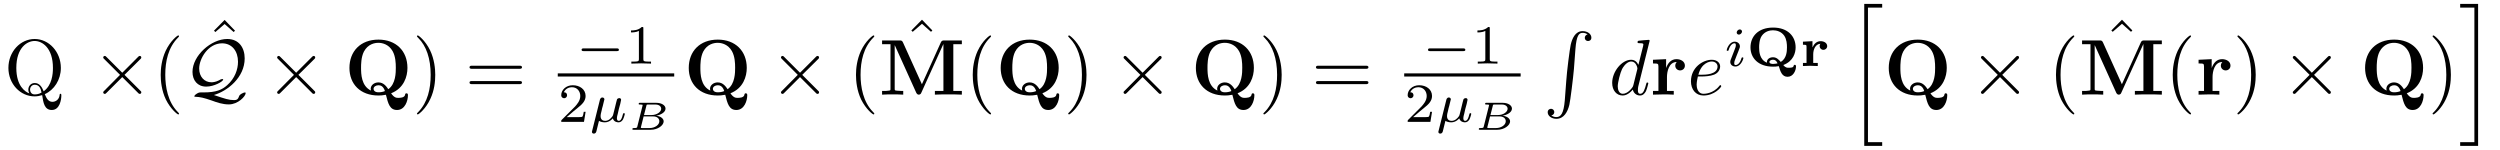 <?xml version="1.0" encoding="UTF-8"?>
<svg xmlns="http://www.w3.org/2000/svg" xmlns:xlink="http://www.w3.org/1999/xlink" viewBox="0 0 315.834 18.933">
<defs>
<g>
<g id="glyph-0-0">
<path d="M 3.203 -0.156 C 2.672 -0.359 1.562 -1.094 1.562 -3.375 C 1.562 -5.969 2.953 -6.781 3.875 -6.781 C 4.828 -6.781 6.188 -5.922 6.188 -3.375 C 6.188 -2.609 6.078 -1.203 5.016 -0.422 C 4.797 -0.984 4.469 -1.469 3.891 -1.469 C 3.375 -1.469 3.078 -1.047 3.078 -0.641 C 3.078 -0.375 3.203 -0.172 3.203 -0.156 Z M 4.75 -0.266 C 4.422 -0.062 4.094 -0.031 3.875 -0.031 C 3.375 -0.031 3.297 -0.484 3.297 -0.641 C 3.297 -0.922 3.5 -1.25 3.891 -1.25 C 4.422 -1.25 4.641 -0.844 4.75 -0.266 Z M 5.156 -0.062 C 6.344 -0.594 7.188 -1.875 7.188 -3.375 C 7.188 -5.406 5.688 -7.031 3.875 -7.031 C 2.078 -7.031 0.562 -5.438 0.562 -3.375 C 0.562 -1.359 2.062 0.219 3.875 0.219 C 4.188 0.219 4.531 0.156 4.828 0.062 C 4.969 1.016 5.109 1.938 6.047 1.938 C 7.062 1.938 7.25 0.609 7.25 0.094 C 7.25 0 7.25 -0.109 7.141 -0.109 C 7.047 -0.109 7.031 -0.031 7.031 0.062 C 6.969 0.609 6.547 0.906 6.125 0.906 C 5.656 0.906 5.406 0.562 5.156 -0.062 Z M 5.156 -0.062 "/>
</g>
<g id="glyph-0-1">
<path d="M 3.297 2.391 C 3.297 2.359 3.297 2.344 3.125 2.172 C 1.891 0.922 1.562 -0.969 1.562 -2.5 C 1.562 -4.234 1.938 -5.969 3.172 -7.203 C 3.297 -7.328 3.297 -7.344 3.297 -7.375 C 3.297 -7.453 3.266 -7.484 3.203 -7.484 C 3.094 -7.484 2.203 -6.797 1.609 -5.531 C 1.109 -4.438 0.984 -3.328 0.984 -2.5 C 0.984 -1.719 1.094 -0.516 1.641 0.625 C 2.25 1.844 3.094 2.5 3.203 2.5 C 3.266 2.5 3.297 2.469 3.297 2.391 Z M 3.297 2.391 "/>
</g>
<g id="glyph-0-2">
<path d="M 2.5 -6.922 L 1.156 -5.562 L 1.328 -5.391 L 2.5 -6.406 L 3.641 -5.391 L 3.812 -5.562 Z M 2.5 -6.922 "/>
</g>
<g id="glyph-0-3">
<path d="M 2.875 -2.5 C 2.875 -3.266 2.766 -4.469 2.219 -5.609 C 1.625 -6.828 0.766 -7.484 0.672 -7.484 C 0.609 -7.484 0.562 -7.438 0.562 -7.375 C 0.562 -7.344 0.562 -7.328 0.75 -7.141 C 1.734 -6.156 2.297 -4.578 2.297 -2.5 C 2.297 -0.781 1.938 0.969 0.703 2.219 C 0.562 2.344 0.562 2.359 0.562 2.391 C 0.562 2.453 0.609 2.5 0.672 2.5 C 0.766 2.5 1.672 1.812 2.25 0.547 C 2.766 -0.547 2.875 -1.656 2.875 -2.5 Z M 2.875 -2.5 "/>
</g>
<g id="glyph-0-4">
<path d="M 6.844 -3.266 C 7 -3.266 7.188 -3.266 7.188 -3.453 C 7.188 -3.656 7 -3.656 6.859 -3.656 L 0.891 -3.656 C 0.75 -3.656 0.562 -3.656 0.562 -3.453 C 0.562 -3.266 0.75 -3.266 0.891 -3.266 Z M 6.859 -1.328 C 7 -1.328 7.188 -1.328 7.188 -1.531 C 7.188 -1.719 7 -1.719 6.844 -1.719 L 0.891 -1.719 C 0.75 -1.719 0.562 -1.719 0.562 -1.531 C 0.562 -1.328 0.75 -1.328 0.891 -1.328 Z M 6.859 -1.328 "/>
</g>
<g id="glyph-1-0">
<path d="M 3.875 -2.766 L 1.891 -4.75 C 1.766 -4.875 1.75 -4.891 1.672 -4.891 C 1.562 -4.891 1.469 -4.812 1.469 -4.688 C 1.469 -4.625 1.484 -4.609 1.594 -4.5 L 3.594 -2.5 L 1.594 -0.484 C 1.484 -0.375 1.469 -0.359 1.469 -0.297 C 1.469 -0.172 1.562 -0.094 1.672 -0.094 C 1.75 -0.094 1.766 -0.109 1.891 -0.234 L 3.875 -2.219 L 5.938 -0.156 C 5.953 -0.141 6.016 -0.094 6.078 -0.094 C 6.203 -0.094 6.281 -0.172 6.281 -0.297 C 6.281 -0.312 6.281 -0.344 6.25 -0.406 C 6.234 -0.422 4.656 -1.984 4.156 -2.5 L 5.984 -4.312 C 6.031 -4.375 6.188 -4.5 6.234 -4.562 C 6.234 -4.578 6.281 -4.625 6.281 -4.688 C 6.281 -4.812 6.203 -4.891 6.078 -4.891 C 6 -4.891 5.969 -4.859 5.859 -4.75 Z M 3.875 -2.766 "/>
</g>
<g id="glyph-1-1">
<path d="M 2.219 -0.281 C 2.031 -0.281 1.922 -0.281 1.672 -0.125 C 1.594 -0.078 1.359 0.078 1.359 0.203 C 1.359 0.266 1.406 0.266 1.453 0.266 C 2.125 0.297 2.531 0.391 3.531 0.734 C 4.219 0.984 4.922 1.234 5.719 1.234 C 6.875 1.234 7.844 0.203 7.844 -0.203 C 7.844 -0.25 7.812 -0.281 7.75 -0.281 C 7.656 -0.281 7.453 -0.203 7.281 -0.094 C 7.062 0.062 7.031 0.125 6.984 0.266 C 6.844 0.656 6.641 0.688 6.375 0.688 C 5.719 0.688 5.266 0.531 3.828 0.047 C 5.547 -0.453 7.719 -2.172 7.719 -4.578 C 7.719 -5.938 6.984 -7.031 5.516 -7.031 C 3.484 -7.031 1.125 -4.938 1.125 -2.875 C 1.125 -1.812 1.75 -1.016 2.859 -1.016 C 3.875 -1.016 5 -1.672 5 -1.906 C 5 -1.969 4.938 -1.969 4.891 -1.969 C 4.75 -1.969 4.578 -1.875 4.453 -1.797 C 4.031 -1.578 3.625 -1.562 3.516 -1.562 C 2.625 -1.562 1.969 -2.266 1.969 -3.297 C 1.969 -4.531 3.094 -6.484 4.859 -6.484 C 6.125 -6.484 6.875 -5.484 6.875 -4.156 C 6.875 -3.172 6.469 -2.047 5.516 -1.203 C 4.875 -0.625 4.141 -0.281 2.516 -0.281 Z M 2.219 -0.281 "/>
</g>
<g id="glyph-2-0">
<path d="M 5.906 -0.172 C 7.531 -0.812 7.969 -2.297 7.969 -3.375 C 7.969 -5.531 6.516 -6.953 4.312 -6.953 C 2.031 -6.953 0.641 -5.469 0.641 -3.375 C 0.641 -1.344 2 0.109 4.312 0.109 C 4.531 0.109 4.859 0.094 5.25 0.016 C 5.531 1.141 5.734 1.938 6.656 1.938 C 7.672 1.938 8.031 0.75 8.031 0.078 C 8.031 0 8.031 -0.172 7.844 -0.172 C 7.703 -0.172 7.672 -0.047 7.672 0.016 C 7.609 0.406 6.984 0.406 6.812 0.406 C 6.594 0.406 6.297 0.406 5.906 -0.172 Z M 3.359 -0.516 C 2.141 -1.094 2.109 -2.609 2.109 -3.391 C 2.109 -3.781 2.109 -4.734 2.469 -5.438 C 2.984 -6.406 3.844 -6.547 4.297 -6.547 C 4.828 -6.547 5.609 -6.344 6.094 -5.5 C 6.469 -4.828 6.5 -3.984 6.5 -3.391 C 6.5 -2.828 6.5 -1.344 5.547 -0.688 C 5.328 -1.016 4.969 -1.547 4.297 -1.547 C 3.781 -1.547 3.328 -1.203 3.328 -0.734 C 3.328 -0.672 3.344 -0.562 3.359 -0.516 Z M 5.125 -0.453 C 4.875 -0.344 4.578 -0.297 4.312 -0.297 C 3.766 -0.297 3.688 -0.609 3.688 -0.734 C 3.688 -1 3.984 -1.188 4.312 -1.188 C 4.578 -1.188 4.922 -1.078 5.125 -0.453 Z M 5.125 -0.453 "/>
</g>
<g id="glyph-2-1">
<path d="M 5.438 -1.312 L 3.047 -6.594 C 2.938 -6.844 2.828 -6.844 2.609 -6.844 L 0.406 -6.844 L 0.406 -6.375 L 1.469 -6.375 L 1.469 -0.75 C 1.469 -0.531 1.469 -0.531 1.188 -0.5 C 0.953 -0.469 0.922 -0.469 0.641 -0.469 L 0.406 -0.469 L 0.406 0 C 0.781 -0.031 1.344 -0.031 1.734 -0.031 C 2.156 -0.031 2.672 -0.031 3.078 0 L 3.078 -0.469 L 2.828 -0.469 C 2.656 -0.469 2.484 -0.484 2.297 -0.5 C 2.016 -0.531 2 -0.531 2 -0.75 L 2 -6.234 L 2.016 -6.234 L 4.719 -0.25 C 4.812 -0.047 4.938 0 5.047 0 C 5.25 0 5.328 -0.156 5.359 -0.234 L 8.141 -6.375 L 8.156 -6.375 L 8.156 -0.469 L 7.078 -0.469 L 7.078 0 C 7.438 -0.031 8.359 -0.031 8.766 -0.031 C 9.188 -0.031 10.125 -0.031 10.484 0 L 10.484 -0.469 L 9.406 -0.469 L 9.406 -6.375 L 10.484 -6.375 L 10.484 -6.844 L 8.281 -6.844 C 8.062 -6.844 7.938 -6.844 7.828 -6.594 Z M 5.438 -1.312 "/>
</g>
<g id="glyph-2-2">
<path d="M 2.031 -3.359 L 2.031 -4.484 L 0.375 -4.406 L 0.375 -3.938 C 0.984 -3.938 1.062 -3.938 1.062 -3.547 L 1.062 -0.469 L 0.375 -0.469 L 0.375 0 C 0.719 -0.016 1.172 -0.031 1.625 -0.031 C 2 -0.031 2.641 -0.031 3 0 L 3 -0.469 L 2.141 -0.469 L 2.141 -2.219 C 2.141 -2.906 2.375 -4.125 3.375 -4.125 C 3.375 -4.109 3.188 -3.953 3.188 -3.672 C 3.188 -3.266 3.516 -3.062 3.797 -3.062 C 4.094 -3.062 4.406 -3.266 4.406 -3.672 C 4.406 -4.203 3.875 -4.484 3.344 -4.484 C 2.656 -4.484 2.25 -3.984 2.031 -3.359 Z M 2.031 -3.359 "/>
</g>
<g id="glyph-3-0">
<path d="M 5.188 -1.578 C 5.297 -1.578 5.469 -1.578 5.469 -1.734 C 5.469 -1.922 5.297 -1.922 5.188 -1.922 L 1.031 -1.922 C 0.922 -1.922 0.75 -1.922 0.75 -1.75 C 0.75 -1.578 0.906 -1.578 1.031 -1.578 Z M 5.188 -1.578 "/>
</g>
<g id="glyph-4-0">
<path d="M 2.328 -4.438 C 2.328 -4.625 2.328 -4.625 2.125 -4.625 C 1.672 -4.188 1.047 -4.188 0.766 -4.188 L 0.766 -3.938 C 0.922 -3.938 1.391 -3.938 1.766 -4.125 L 1.766 -0.578 C 1.766 -0.344 1.766 -0.25 1.078 -0.25 L 0.812 -0.25 L 0.812 0 C 0.938 0 1.797 -0.031 2.047 -0.031 C 2.266 -0.031 3.141 0 3.297 0 L 3.297 -0.25 L 3.031 -0.25 C 2.328 -0.25 2.328 -0.344 2.328 -0.578 Z M 2.328 -4.438 "/>
</g>
<g id="glyph-4-1">
<path d="M 3.516 -1.266 L 3.281 -1.266 C 3.266 -1.109 3.188 -0.703 3.094 -0.641 C 3.047 -0.594 2.516 -0.594 2.406 -0.594 L 1.125 -0.594 C 1.859 -1.234 2.109 -1.438 2.516 -1.766 C 3.031 -2.172 3.516 -2.609 3.516 -3.266 C 3.516 -4.109 2.781 -4.625 1.891 -4.625 C 1.031 -4.625 0.438 -4.016 0.438 -3.375 C 0.438 -3.031 0.734 -2.984 0.812 -2.984 C 0.969 -2.984 1.172 -3.109 1.172 -3.359 C 1.172 -3.484 1.125 -3.734 0.766 -3.734 C 0.984 -4.219 1.453 -4.375 1.781 -4.375 C 2.484 -4.375 2.844 -3.828 2.844 -3.266 C 2.844 -2.656 2.406 -2.188 2.188 -1.938 L 0.516 -0.266 C 0.438 -0.203 0.438 -0.188 0.438 0 L 3.312 0 Z M 3.516 -1.266 "/>
</g>
<g id="glyph-5-0">
<path d="M 0.375 1.125 C 0.344 1.219 0.344 1.266 0.344 1.266 C 0.344 1.422 0.469 1.484 0.578 1.484 C 0.844 1.484 0.891 1.266 0.922 1.141 C 0.938 1.109 1.078 0.547 1.234 -0.125 C 1.453 0.016 1.734 0.062 1.984 0.062 C 2.578 0.062 2.969 -0.422 2.984 -0.438 C 3.125 0.047 3.609 0.062 3.703 0.062 C 3.953 0.062 4.125 -0.078 4.266 -0.297 C 4.406 -0.578 4.5 -0.969 4.5 -1 C 4.5 -1.094 4.406 -1.094 4.391 -1.094 C 4.297 -1.094 4.281 -1.062 4.234 -0.875 C 4.156 -0.531 4.016 -0.125 3.734 -0.125 C 3.547 -0.125 3.5 -0.281 3.5 -0.469 C 3.5 -0.578 3.547 -0.844 3.609 -1.016 C 3.656 -1.203 3.719 -1.484 3.75 -1.641 L 3.922 -2.266 C 3.953 -2.438 4.031 -2.75 4.031 -2.781 C 4.031 -2.922 3.922 -3 3.812 -3 C 3.734 -3 3.594 -2.969 3.516 -2.844 C 3.5 -2.797 3.438 -2.578 3.406 -2.438 L 3.266 -1.859 L 3.047 -0.984 C 3 -0.812 3 -0.797 2.938 -0.703 C 2.719 -0.391 2.406 -0.125 2.016 -0.125 C 1.438 -0.125 1.438 -0.625 1.438 -0.75 C 1.438 -0.922 1.469 -1.016 1.562 -1.391 C 1.625 -1.703 1.641 -1.75 1.719 -2.016 L 1.812 -2.406 C 1.844 -2.562 1.922 -2.828 1.922 -2.844 C 1.922 -2.969 1.812 -3.078 1.672 -3.078 C 1.422 -3.078 1.359 -2.828 1.344 -2.75 Z M 0.375 1.125 "/>
</g>
<g id="glyph-5-1">
<path d="M 2.266 -4.359 C 2.266 -4.469 2.172 -4.625 1.984 -4.625 C 1.797 -4.625 1.594 -4.438 1.594 -4.234 C 1.594 -4.125 1.672 -3.969 1.875 -3.969 C 2.062 -3.969 2.266 -4.172 2.266 -4.359 Z M 0.844 -0.812 C 0.812 -0.719 0.781 -0.641 0.781 -0.516 C 0.781 -0.188 1.047 0.062 1.438 0.062 C 2.125 0.062 2.438 -0.891 2.438 -1 C 2.438 -1.094 2.344 -1.094 2.328 -1.094 C 2.234 -1.094 2.219 -1.047 2.188 -0.969 C 2.031 -0.406 1.734 -0.125 1.453 -0.125 C 1.312 -0.125 1.281 -0.219 1.281 -0.375 C 1.281 -0.531 1.328 -0.656 1.391 -0.812 C 1.469 -1 1.547 -1.188 1.609 -1.375 C 1.672 -1.547 1.938 -2.172 1.953 -2.266 C 1.984 -2.328 2 -2.406 2 -2.484 C 2 -2.812 1.719 -3.078 1.344 -3.078 C 0.641 -3.078 0.328 -2.125 0.328 -2 C 0.328 -1.922 0.422 -1.922 0.453 -1.922 C 0.547 -1.922 0.547 -1.953 0.578 -2.031 C 0.75 -2.625 1.062 -2.875 1.312 -2.875 C 1.422 -2.875 1.484 -2.828 1.484 -2.641 C 1.484 -2.469 1.453 -2.375 1.281 -1.938 Z M 0.844 -0.812 "/>
</g>
<g id="glyph-6-0">
<path d="M 1.234 -0.406 C 1.203 -0.266 1.188 -0.219 0.812 -0.219 C 0.688 -0.219 0.609 -0.219 0.609 -0.078 C 0.609 0 0.688 0 0.766 0 L 2.938 0 C 3.828 0 4.562 -0.562 4.562 -1.062 C 4.562 -1.359 4.266 -1.703 3.594 -1.781 C 4.094 -1.844 4.797 -2.172 4.797 -2.672 C 4.797 -3.094 4.297 -3.406 3.625 -3.406 L 1.578 -3.406 C 1.484 -3.406 1.406 -3.406 1.406 -3.266 C 1.406 -3.188 1.469 -3.188 1.578 -3.188 C 1.641 -3.188 1.797 -3.188 1.906 -3.156 C 1.906 -3.094 1.906 -3.078 1.891 -3.031 Z M 2.078 -1.859 L 2.375 -3.016 C 2.406 -3.172 2.406 -3.188 2.609 -3.188 L 3.531 -3.188 C 4.016 -3.188 4.25 -2.922 4.25 -2.656 C 4.25 -2.266 3.719 -1.859 3.016 -1.859 Z M 1.844 -0.219 C 1.797 -0.219 1.734 -0.219 1.688 -0.234 C 1.688 -0.281 1.688 -0.281 1.688 -0.328 L 2.031 -1.688 L 3.25 -1.688 C 3.766 -1.688 4.016 -1.391 4.016 -1.078 C 4.016 -0.594 3.422 -0.219 2.797 -0.219 Z M 1.844 -0.219 "/>
</g>
<g id="glyph-7-0">
<path d="M 2.719 8.766 C 2.578 10.406 2.219 10.859 1.656 10.859 C 1.531 10.859 1.219 10.828 1.016 10.641 C 1.312 10.609 1.391 10.375 1.391 10.234 C 1.391 9.953 1.172 9.812 0.984 9.812 C 0.781 9.812 0.562 9.953 0.562 10.25 C 0.562 10.719 1.062 11.078 1.656 11.078 C 2.609 11.078 3.078 10.203 3.297 9.312 C 3.422 8.797 3.781 5.891 3.875 4.781 L 4.062 2.297 C 4.203 0.469 4.531 0.219 4.984 0.219 C 5.078 0.219 5.391 0.234 5.609 0.422 C 5.328 0.469 5.25 0.703 5.25 0.844 C 5.25 1.125 5.469 1.25 5.656 1.25 C 5.859 1.25 6.078 1.125 6.078 0.828 C 6.078 0.344 5.578 0 4.969 0 C 4.031 0 3.641 0.969 3.469 1.719 C 3.344 2.266 2.984 5.078 2.906 6.297 Z M 2.719 8.766 "/>
</g>
<g id="glyph-7-1">
<path d="M 2.25 17.531 L 4.516 17.531 L 4.516 17.062 L 2.719 17.062 L 2.719 0.062 L 4.516 0.062 L 4.516 -0.406 L 2.25 -0.406 Z M 2.25 17.531 "/>
</g>
<g id="glyph-7-2">
<path d="M 1.969 17.062 L 0.172 17.062 L 0.172 17.531 L 2.438 17.531 L 2.438 -0.406 L 0.172 -0.406 L 0.172 0.062 L 1.969 0.062 Z M 1.969 17.062 "/>
</g>
<g id="glyph-8-0">
<path d="M 5.141 -6.812 C 5.141 -6.812 5.141 -6.922 5.016 -6.922 C 4.859 -6.922 3.922 -6.828 3.75 -6.812 C 3.672 -6.797 3.609 -6.75 3.609 -6.625 C 3.609 -6.5 3.703 -6.5 3.844 -6.5 C 4.328 -6.5 4.344 -6.438 4.344 -6.328 L 4.312 -6.125 L 3.719 -3.766 C 3.531 -4.141 3.25 -4.406 2.797 -4.406 C 1.641 -4.406 0.406 -2.938 0.406 -1.484 C 0.406 -0.547 0.953 0.109 1.719 0.109 C 1.922 0.109 2.422 0.062 3.016 -0.641 C 3.094 -0.219 3.453 0.109 3.922 0.109 C 4.281 0.109 4.5 -0.125 4.672 -0.438 C 4.828 -0.797 4.969 -1.406 4.969 -1.422 C 4.969 -1.531 4.875 -1.531 4.844 -1.531 C 4.75 -1.531 4.734 -1.484 4.703 -1.344 C 4.531 -0.703 4.359 -0.109 3.953 -0.109 C 3.672 -0.109 3.656 -0.375 3.656 -0.562 C 3.656 -0.812 3.672 -0.875 3.703 -1.047 Z M 3.078 -1.188 C 3.016 -1 3.016 -0.984 2.875 -0.812 C 2.438 -0.266 2.031 -0.109 1.75 -0.109 C 1.25 -0.109 1.109 -0.656 1.109 -1.047 C 1.109 -1.547 1.422 -2.766 1.656 -3.234 C 1.969 -3.812 2.406 -4.188 2.812 -4.188 C 3.453 -4.188 3.594 -3.375 3.594 -3.312 C 3.594 -3.25 3.578 -3.188 3.562 -3.141 Z M 3.078 -1.188 "/>
</g>
<g id="glyph-8-1">
<path d="M 1.859 -2.297 C 2.156 -2.297 2.891 -2.328 3.391 -2.531 C 4.094 -2.828 4.141 -3.422 4.141 -3.562 C 4.141 -4 3.766 -4.406 3.078 -4.406 C 1.969 -4.406 0.453 -3.438 0.453 -1.688 C 0.453 -0.672 1.047 0.109 2.031 0.109 C 3.453 0.109 4.281 -0.953 4.281 -1.062 C 4.281 -1.125 4.234 -1.203 4.172 -1.203 C 4.109 -1.203 4.094 -1.172 4.031 -1.094 C 3.25 -0.109 2.156 -0.109 2.047 -0.109 C 1.266 -0.109 1.172 -0.953 1.172 -1.266 C 1.172 -1.391 1.188 -1.688 1.328 -2.297 Z M 1.391 -2.516 C 1.781 -4.031 2.812 -4.188 3.078 -4.188 C 3.531 -4.188 3.812 -3.891 3.812 -3.562 C 3.812 -2.516 2.219 -2.516 1.797 -2.516 Z M 1.391 -2.516 "/>
</g>
<g id="glyph-9-0">
<path d="M 4.656 -0.125 C 5.938 -0.609 6.219 -1.672 6.219 -2.359 C 6.219 -3.734 5.25 -4.859 3.375 -4.859 C 1.453 -4.859 0.516 -3.703 0.516 -2.359 C 0.516 -1.016 1.5 0.078 3.359 0.078 C 3.531 0.078 3.812 0.078 4.094 0.016 C 4.297 0.703 4.5 1.359 5.203 1.359 C 5.906 1.359 6.266 0.594 6.266 0.047 C 6.266 0 6.266 -0.156 6.109 -0.156 C 5.984 -0.156 5.969 -0.031 5.953 0.016 C 5.938 0.141 5.797 0.219 5.344 0.219 C 5.156 0.219 4.938 0.219 4.656 -0.125 Z M 2.594 -0.422 C 1.656 -0.812 1.609 -1.828 1.609 -2.359 C 1.609 -2.656 1.625 -3.359 1.953 -3.828 C 2.359 -4.391 2.953 -4.516 3.359 -4.516 C 3.844 -4.516 4.422 -4.344 4.781 -3.828 C 5.094 -3.359 5.125 -2.766 5.125 -2.359 C 5.125 -1.812 5.062 -0.953 4.344 -0.516 C 4.078 -0.812 3.812 -1.109 3.359 -1.109 C 2.969 -1.109 2.594 -0.891 2.594 -0.516 C 2.594 -0.453 2.594 -0.453 2.594 -0.422 Z M 3.938 -0.344 C 3.906 -0.328 3.656 -0.266 3.375 -0.266 C 3.297 -0.266 2.906 -0.266 2.906 -0.516 C 2.906 -0.719 3.188 -0.797 3.359 -0.797 C 3.609 -0.797 3.797 -0.672 3.938 -0.344 Z M 3.938 -0.344 "/>
</g>
<g id="glyph-9-1">
<path d="M 1.688 -1.469 C 1.688 -2.094 1.969 -2.781 2.594 -2.812 C 2.594 -2.812 2.5 -2.688 2.5 -2.516 C 2.5 -2.25 2.703 -2.047 2.969 -2.047 C 3.25 -2.047 3.453 -2.25 3.453 -2.516 C 3.453 -2.906 3.062 -3.141 2.625 -3.141 C 2.125 -3.141 1.797 -2.797 1.609 -2.375 L 1.594 -2.375 L 1.594 -3.141 L 0.391 -3.078 L 0.391 -2.688 C 0.797 -2.688 0.844 -2.688 0.844 -2.422 L 0.844 -0.391 L 0.391 -0.391 L 0.391 0 C 0.406 0 0.953 -0.031 1.281 -0.031 C 1.547 -0.031 2.219 0 2.266 0 L 2.266 -0.391 L 1.688 -0.391 Z M 1.688 -1.469 "/>
</g>
</g>
<clipPath id="clip-0">
<path clip-rule="nonzero" d="M 235 0 L 238 0 L 238 18.934 L 235 18.934 Z M 235 0 "/>
</clipPath>
<clipPath id="clip-1">
<path clip-rule="nonzero" d="M 310 0 L 314 0 L 314 18.934 L 310 18.934 Z M 310 0 "/>
</clipPath>
</defs>
<g fill="rgb(0%, 0%, 0%)" fill-opacity="1">
<use xlink:href="#glyph-0-0" x="0.5" y="11.957"/>
</g>
<g fill="rgb(0%, 0%, 0%)" fill-opacity="1">
<use xlink:href="#glyph-1-0" x="11.57" y="11.957"/>
</g>
<g fill="rgb(0%, 0%, 0%)" fill-opacity="1">
<use xlink:href="#glyph-0-1" x="19.318" y="11.957"/>
</g>
<g fill="rgb(0%, 0%, 0%)" fill-opacity="1">
<use xlink:href="#glyph-0-2" x="25.877" y="9.439"/>
</g>
<g fill="rgb(0%, 0%, 0%)" fill-opacity="1">
<use xlink:href="#glyph-1-1" x="23.193" y="11.957"/>
</g>
<g fill="rgb(0%, 0%, 0%)" fill-opacity="1">
<use xlink:href="#glyph-1-0" x="33.541" y="11.957"/>
</g>
<g fill="rgb(0%, 0%, 0%)" fill-opacity="1">
<use xlink:href="#glyph-2-0" x="43.505" y="11.957"/>
</g>
<g fill="rgb(0%, 0%, 0%)" fill-opacity="1">
<use xlink:href="#glyph-0-3" x="52.112" y="11.957"/>
</g>
<g fill="rgb(0%, 0%, 0%)" fill-opacity="1">
<use xlink:href="#glyph-0-4" x="58.756" y="11.957"/>
</g>
<g fill="rgb(0%, 0%, 0%)" fill-opacity="1">
<use xlink:href="#glyph-3-0" x="72.722" y="8.035"/>
</g>
<g fill="rgb(0%, 0%, 0%)" fill-opacity="1">
<use xlink:href="#glyph-4-0" x="78.949" y="8.035"/>
</g>
<path fill="none" stroke-width="0.398" stroke-linecap="butt" stroke-linejoin="miter" stroke="rgb(0%, 0%, 0%)" stroke-opacity="1" stroke-miterlimit="10" d="M -0 -0.002 L 14.711 -0.002 " transform="matrix(1, 0, 0, -1, 70.465, 9.467)"/>
<g fill="rgb(0%, 0%, 0%)" fill-opacity="1">
<use xlink:href="#glyph-4-1" x="70.465" y="15.393"/>
</g>
<g fill="rgb(0%, 0%, 0%)" fill-opacity="1">
<use xlink:href="#glyph-5-0" x="74.436" y="15.393"/>
</g>
<g fill="rgb(0%, 0%, 0%)" fill-opacity="1">
<use xlink:href="#glyph-6-0" x="79.281" y="16.395"/>
</g>
<g fill="rgb(0%, 0%, 0%)" fill-opacity="1">
<use xlink:href="#glyph-2-0" x="86.372" y="11.957"/>
</g>
<g fill="rgb(0%, 0%, 0%)" fill-opacity="1">
<use xlink:href="#glyph-1-0" x="97.193" y="11.957"/>
</g>
<g fill="rgb(0%, 0%, 0%)" fill-opacity="1">
<use xlink:href="#glyph-0-1" x="107.156" y="11.957"/>
</g>
<g fill="rgb(0%, 0%, 0%)" fill-opacity="1">
<use xlink:href="#glyph-0-2" x="113.977" y="9.411"/>
</g>
<g fill="rgb(0%, 0%, 0%)" fill-opacity="1">
<use xlink:href="#glyph-2-1" x="111.03" y="11.957"/>
</g>
<g fill="rgb(0%, 0%, 0%)" fill-opacity="1">
<use xlink:href="#glyph-0-1" x="121.906" y="11.957"/>
</g>
<g fill="rgb(0%, 0%, 0%)" fill-opacity="1">
<use xlink:href="#glyph-2-0" x="125.78" y="11.957"/>
</g>
<g fill="rgb(0%, 0%, 0%)" fill-opacity="1">
<use xlink:href="#glyph-0-3" x="134.387" y="11.957"/>
</g>
<g fill="rgb(0%, 0%, 0%)" fill-opacity="1">
<use xlink:href="#glyph-1-0" x="140.475" y="11.957"/>
</g>
<g fill="rgb(0%, 0%, 0%)" fill-opacity="1">
<use xlink:href="#glyph-2-0" x="150.438" y="11.957"/>
</g>
<g fill="rgb(0%, 0%, 0%)" fill-opacity="1">
<use xlink:href="#glyph-0-3" x="159.044" y="11.957"/>
</g>
<g fill="rgb(0%, 0%, 0%)" fill-opacity="1">
<use xlink:href="#glyph-0-4" x="165.688" y="11.957"/>
</g>
<g fill="rgb(0%, 0%, 0%)" fill-opacity="1">
<use xlink:href="#glyph-3-0" x="179.654" y="8.035"/>
</g>
<g fill="rgb(0%, 0%, 0%)" fill-opacity="1">
<use xlink:href="#glyph-4-0" x="185.881" y="8.035"/>
</g>
<path fill="none" stroke-width="0.398" stroke-linecap="butt" stroke-linejoin="miter" stroke="rgb(0%, 0%, 0%)" stroke-opacity="1" stroke-miterlimit="10" d="M 0.001 -0.002 L 14.712 -0.002 " transform="matrix(1, 0, 0, -1, 177.397, 9.467)"/>
<g fill="rgb(0%, 0%, 0%)" fill-opacity="1">
<use xlink:href="#glyph-4-1" x="177.397" y="15.393"/>
</g>
<g fill="rgb(0%, 0%, 0%)" fill-opacity="1">
<use xlink:href="#glyph-5-0" x="181.369" y="15.393"/>
</g>
<g fill="rgb(0%, 0%, 0%)" fill-opacity="1">
<use xlink:href="#glyph-6-0" x="186.213" y="16.395"/>
</g>
<g fill="rgb(0%, 0%, 0%)" fill-opacity="1">
<use xlink:href="#glyph-7-0" x="194.965" y="3.932"/>
</g>
<g fill="rgb(0%, 0%, 0%)" fill-opacity="1">
<use xlink:href="#glyph-8-0" x="203.267" y="11.957"/>
</g>
<g fill="rgb(0%, 0%, 0%)" fill-opacity="1">
<use xlink:href="#glyph-2-2" x="208.453" y="11.957"/>
</g>
<g fill="rgb(0%, 0%, 0%)" fill-opacity="1">
<use xlink:href="#glyph-8-1" x="213.171" y="11.957"/>
</g>
<g fill="rgb(0%, 0%, 0%)" fill-opacity="1">
<use xlink:href="#glyph-5-1" x="217.81" y="8.342"/>
</g>
<g fill="rgb(0%, 0%, 0%)" fill-opacity="1">
<use xlink:href="#glyph-9-0" x="220.629" y="8.342"/>
<use xlink:href="#glyph-9-1" x="227.382" y="8.342"/>
</g>
<g clip-path="url(#clip-0)">
<g fill="rgb(0%, 0%, 0%)" fill-opacity="1">
<use xlink:href="#glyph-7-1" x="233.267" y="0.899"/>
</g>
</g>
<g fill="rgb(0%, 0%, 0%)" fill-opacity="1">
<use xlink:href="#glyph-2-0" x="237.972" y="11.957"/>
</g>
<g fill="rgb(0%, 0%, 0%)" fill-opacity="1">
<use xlink:href="#glyph-1-0" x="248.792" y="11.957"/>
</g>
<g fill="rgb(0%, 0%, 0%)" fill-opacity="1">
<use xlink:href="#glyph-0-1" x="258.755" y="11.957"/>
</g>
<g fill="rgb(0%, 0%, 0%)" fill-opacity="1">
<use xlink:href="#glyph-0-2" x="265.577" y="9.411"/>
</g>
<g fill="rgb(0%, 0%, 0%)" fill-opacity="1">
<use xlink:href="#glyph-2-1" x="262.629" y="11.957"/>
</g>
<g fill="rgb(0%, 0%, 0%)" fill-opacity="1">
<use xlink:href="#glyph-0-1" x="273.505" y="11.957"/>
</g>
<g fill="rgb(0%, 0%, 0%)" fill-opacity="1">
<use xlink:href="#glyph-2-2" x="277.379" y="11.957"/>
</g>
<g fill="rgb(0%, 0%, 0%)" fill-opacity="1">
<use xlink:href="#glyph-0-3" x="282.098" y="11.957"/>
</g>
<g fill="rgb(0%, 0%, 0%)" fill-opacity="1">
<use xlink:href="#glyph-1-0" x="288.186" y="11.957"/>
</g>
<g fill="rgb(0%, 0%, 0%)" fill-opacity="1">
<use xlink:href="#glyph-2-0" x="298.149" y="11.957"/>
</g>
<g fill="rgb(0%, 0%, 0%)" fill-opacity="1">
<use xlink:href="#glyph-0-3" x="306.755" y="11.957"/>
</g>
<g clip-path="url(#clip-1)">
<g fill="rgb(0%, 0%, 0%)" fill-opacity="1">
<use xlink:href="#glyph-7-2" x="310.63" y="0.899"/>
</g>
</g>
</svg>
